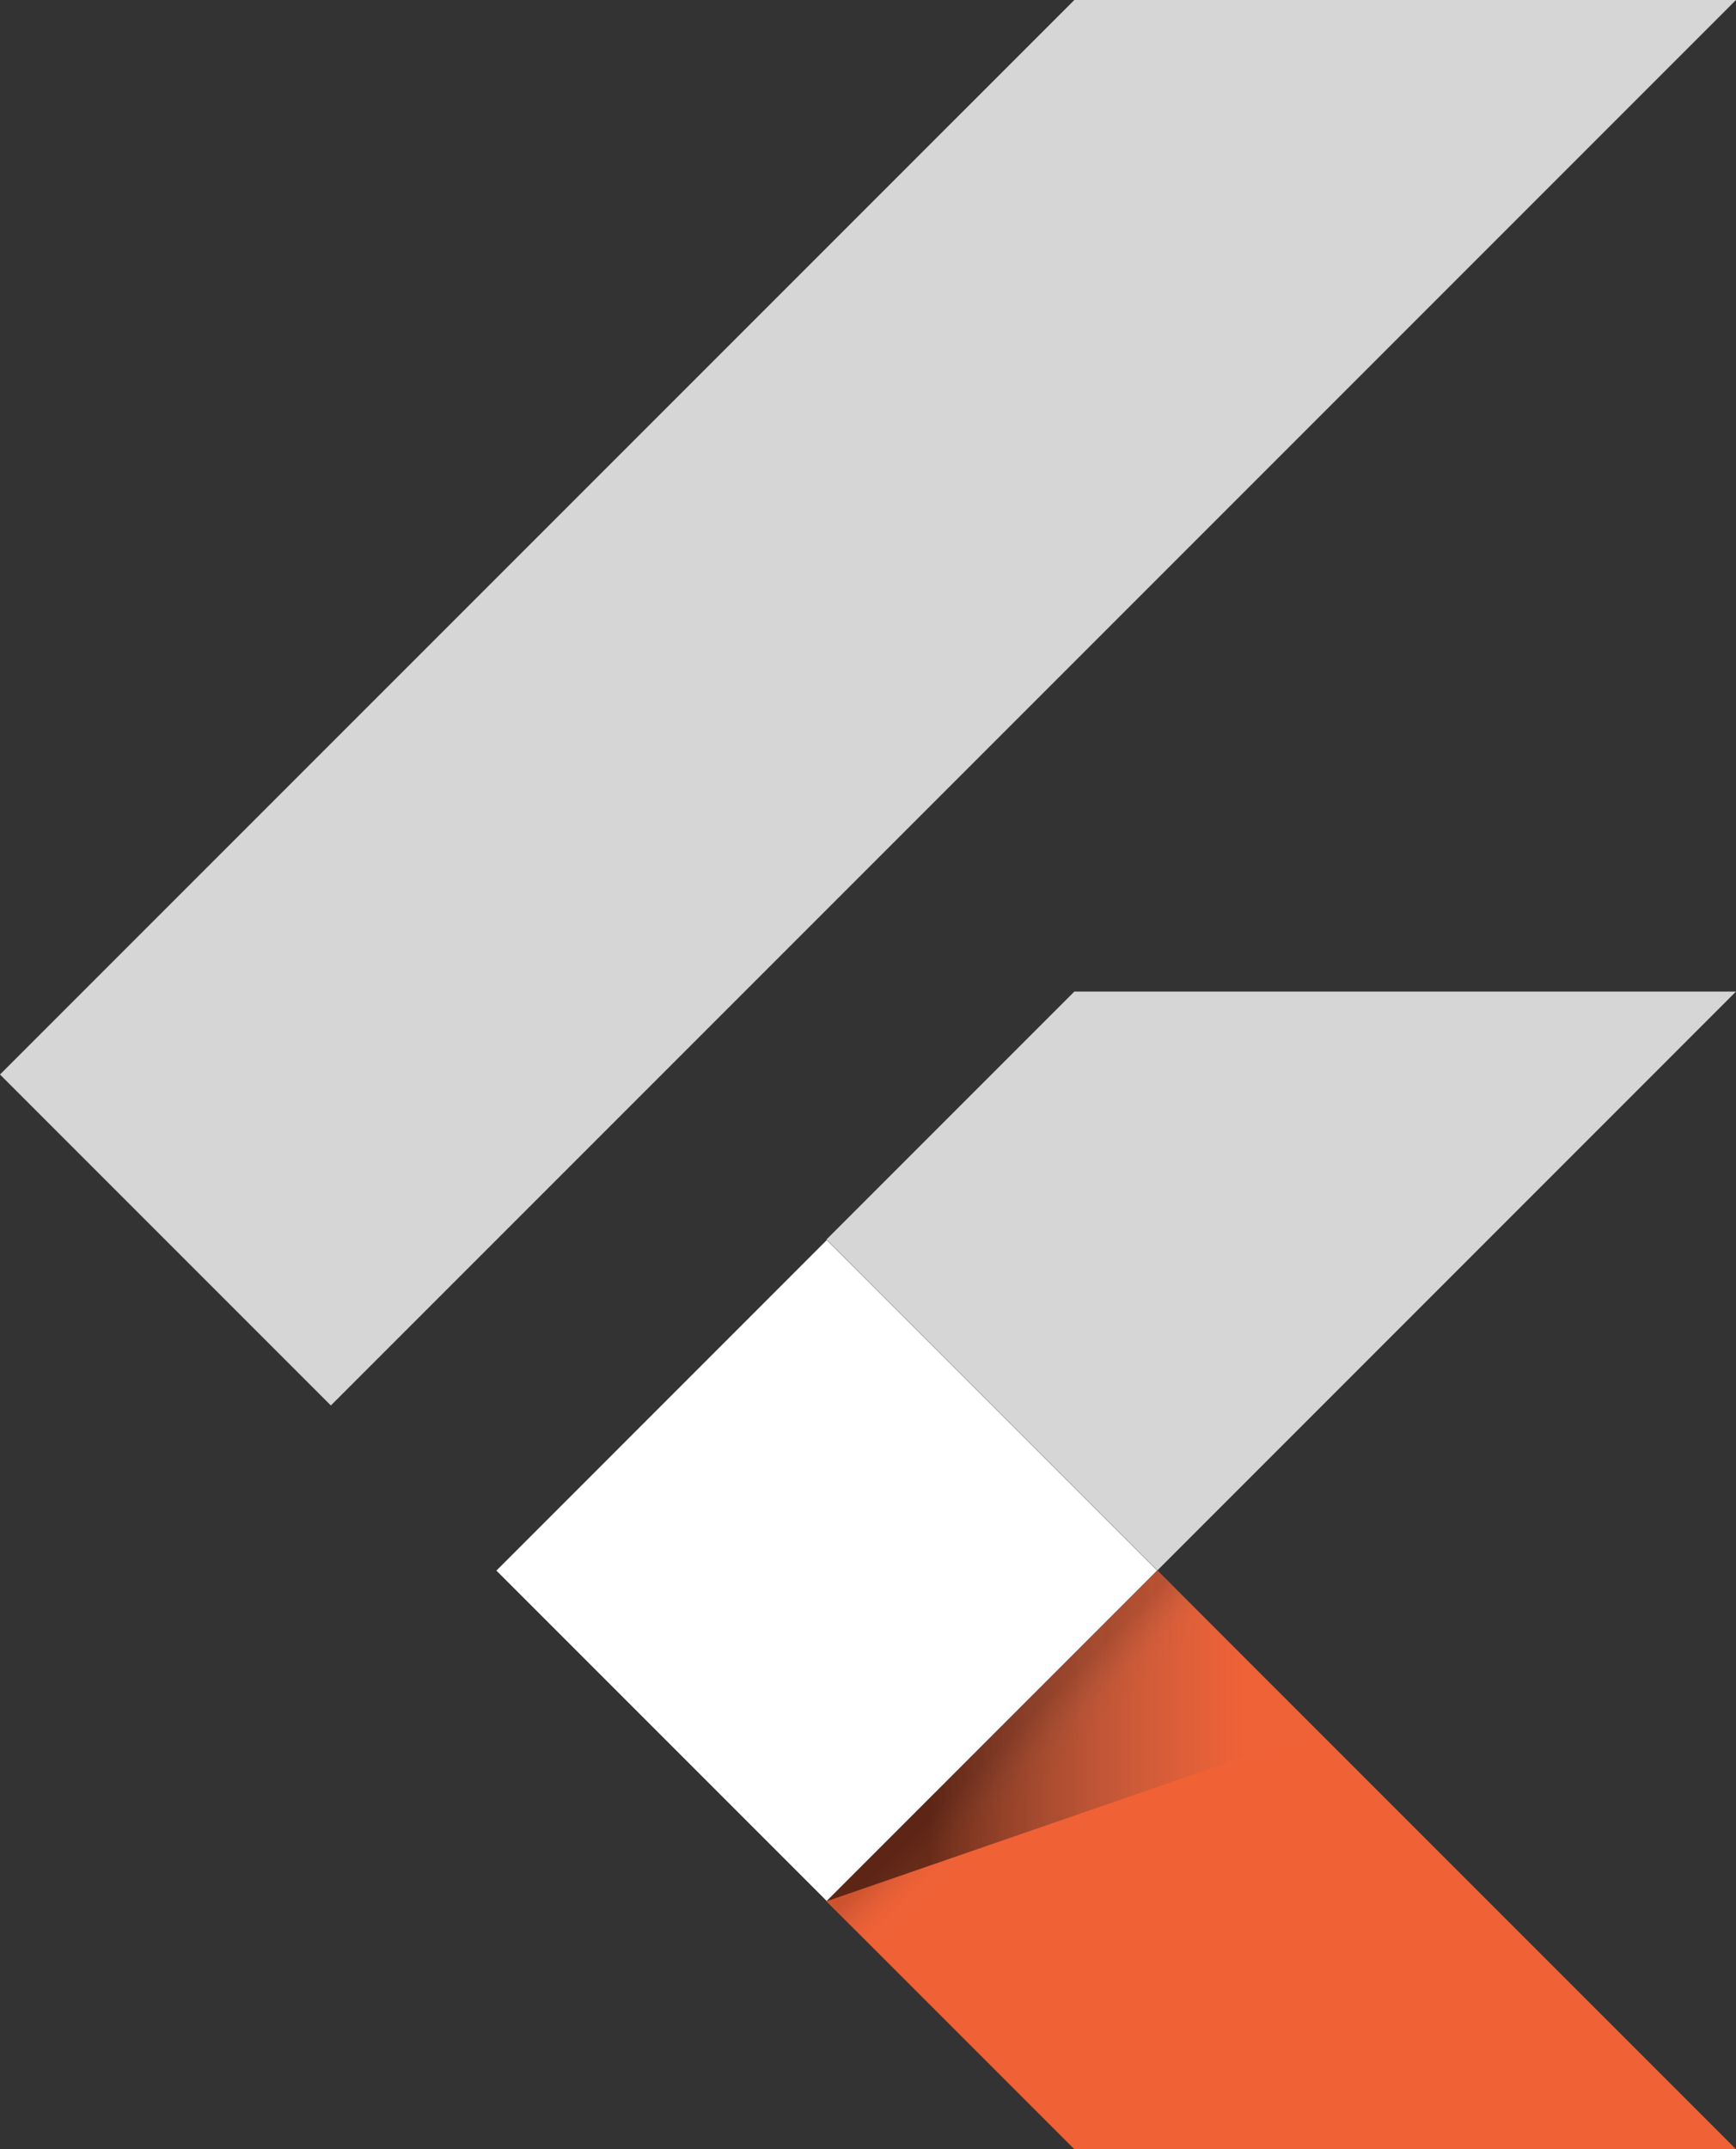 <?xml version="1.0" encoding="utf-8"?>
<!-- Generator: Adobe Illustrator 27.1.1, SVG Export Plug-In . SVG Version: 6.00 Build 0)  -->
<svg version="1.1" id="Layer_1" xmlns="http://www.w3.org/2000/svg" xmlns:xlink="http://www.w3.org/1999/xlink" x="0px" y="0px"
	 viewBox="0 0 1999 2474.2" style="enable-background:new 0 0 1999 2474.2;" xml:space="preserve">
<rect x="0" y="0" width="1999" height="2474.2" fill="#333333" stroke="none"/>
<style type="text/css">
	.st0{fill:#FFFFFF;fill-opacity:0.8;}
	.st1{fill:#F16136;}
	.st2{fill:#FFFFFF;}
	.st3{fill:url(#SVGID_1_);}
	.st4{fill:url(#SVGID_00000132806144286835811780000013176744673853483183_);}
</style>
<path class="st0" d="M381,1618L0,1237L1237.1,0H1999 M1999,1141.5h-761.9l-285.4,285.4l381,381"/>
<path class="st1" d="M951.7,2188.8l285.4,285.4H1999l-666.3-666.3"/>
<path class="st2" d="M571.6,1808.1L952,1427.6l380.4,380.4L952,2188.5L571.6,1808.1z"/>
<linearGradient id="SVGID_1_" gradientUnits="userSpaceOnUse" x1="-1714.691" y1="-103.505" x2="-1714.691" y2="-102.505" gradientTransform="matrix(380.404 -380.418 53.104 53.102 658914.562 -644804.062)">
	<stop  offset="0.2" style="stop-color:#000000;stop-opacity:0.15"/>
	<stop  offset="0.85" style="stop-color:#616161;stop-opacity:1.000000e-02"/>
</linearGradient>
<path class="st3" d="M952,2188.5l380.4-380.4l53.1,53.1l-380.4,380.4L952,2188.5z"/>
<linearGradient id="SVGID_00000067231438557054307680000002129084427305198012_" gradientUnits="userSpaceOnUse" x1="-1715.977" y1="-111.028" x2="-1714.977" y2="-111.028" gradientTransform="matrix(565.291 0 0 380.957 970977.875 44295.383)">
	<stop  offset="0.2" style="stop-color:#000000;stop-opacity:0.55"/>
	<stop  offset="0.85" style="stop-color:#616161;stop-opacity:1.000000e-02"/>
</linearGradient>
<path style="fill:url(#SVGID_00000067231438557054307680000002129084427305198012_);" d="M951.7,2188.8l565.3-195.3l-184.3-185.7"/>
</svg>
